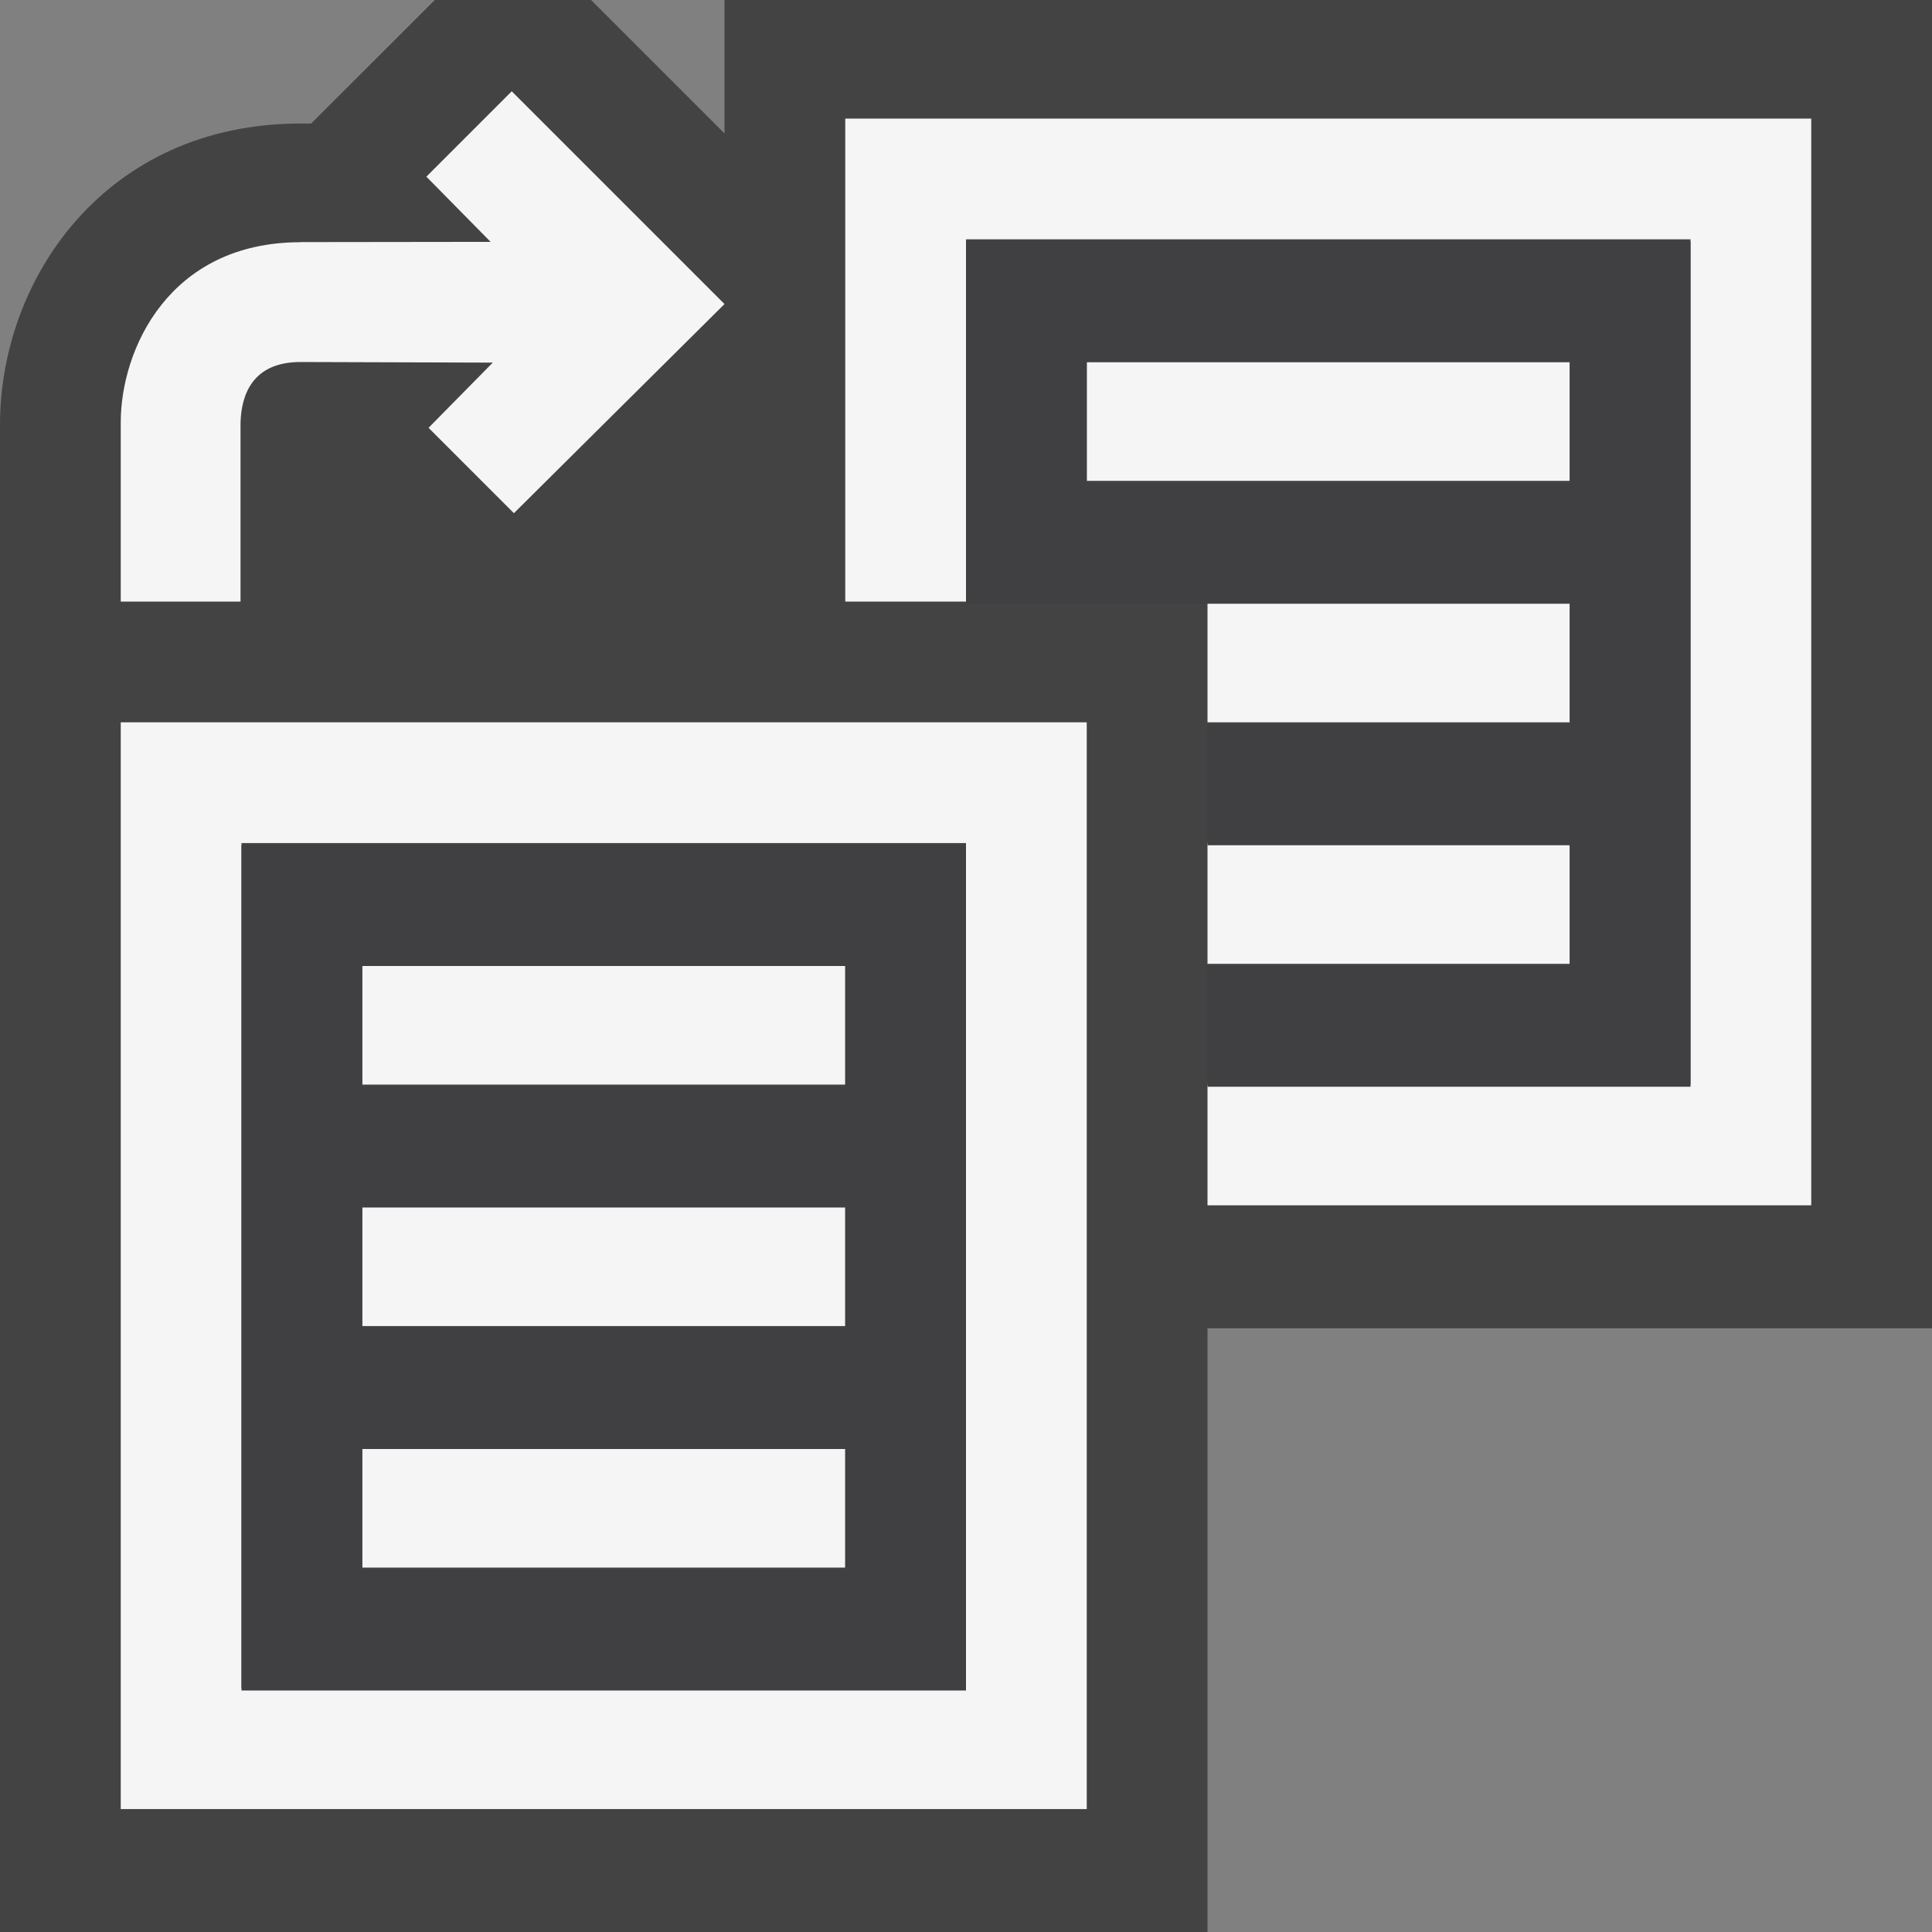 <svg xmlns="http://www.w3.org/2000/svg" viewBox="0 0 16 16"><rect x="0" y="0" width="16" height="16" fill="#808080" stroke="none"/><style>.icon-canvas-transparent{opacity:0;fill:#434343}.icon-vs-out{fill:#434343}.icon-vs-bg{fill:#f5f5f5}.icon-vs-fg{fill:#403F41}</style><path class="icon-canvas-transparent" d="M16 16H0V0h16v16z" id="canvas"/><path class="icon-vs-out" d="M7.21 0H6v1.105L4.895 0H3.601L2.577 1.023h-.089C.875 1.024.002 2.306 0 3.513V16h10v-5h6V0H7.21z" id="outline"/><path class="icon-vs-bg" d="M1.992 4.982H1V3.495c.001-.599.398-1.489 1.489-1.489v-.001l1.574-.002-.532-.54.707-.707L6 2.518 4.256 4.25l-.707-.707.532-.54-1.592-.005c-.4 0-.491.274-.497.503v1.481zm1.008 4h4v-1H3v1zm0 2h4v-1H3v1zm0 2h4v-1H3v1zm-2-7h8v9H1v-9zm1 8h6v-7H2v7zm5-13v4h1v-3h6v7h-4v1h5v-9H7zm6 2H9v1h4v-1zm-3 5h3v-1h-3v1zm3-3h-3v1h3v-1z" id="iconBg"/><path class="icon-vs-fg" d="M8 2v3h5v1h-3v1h3v1h-3v1h4V2H8zm5 2H9V3h4v1zM2 7v7h6V7H2zm5 6H3v-1h4v1zm0-2H3v-1h4v1zm0-2H3V8h4v1z" id="iconFg"/></svg>